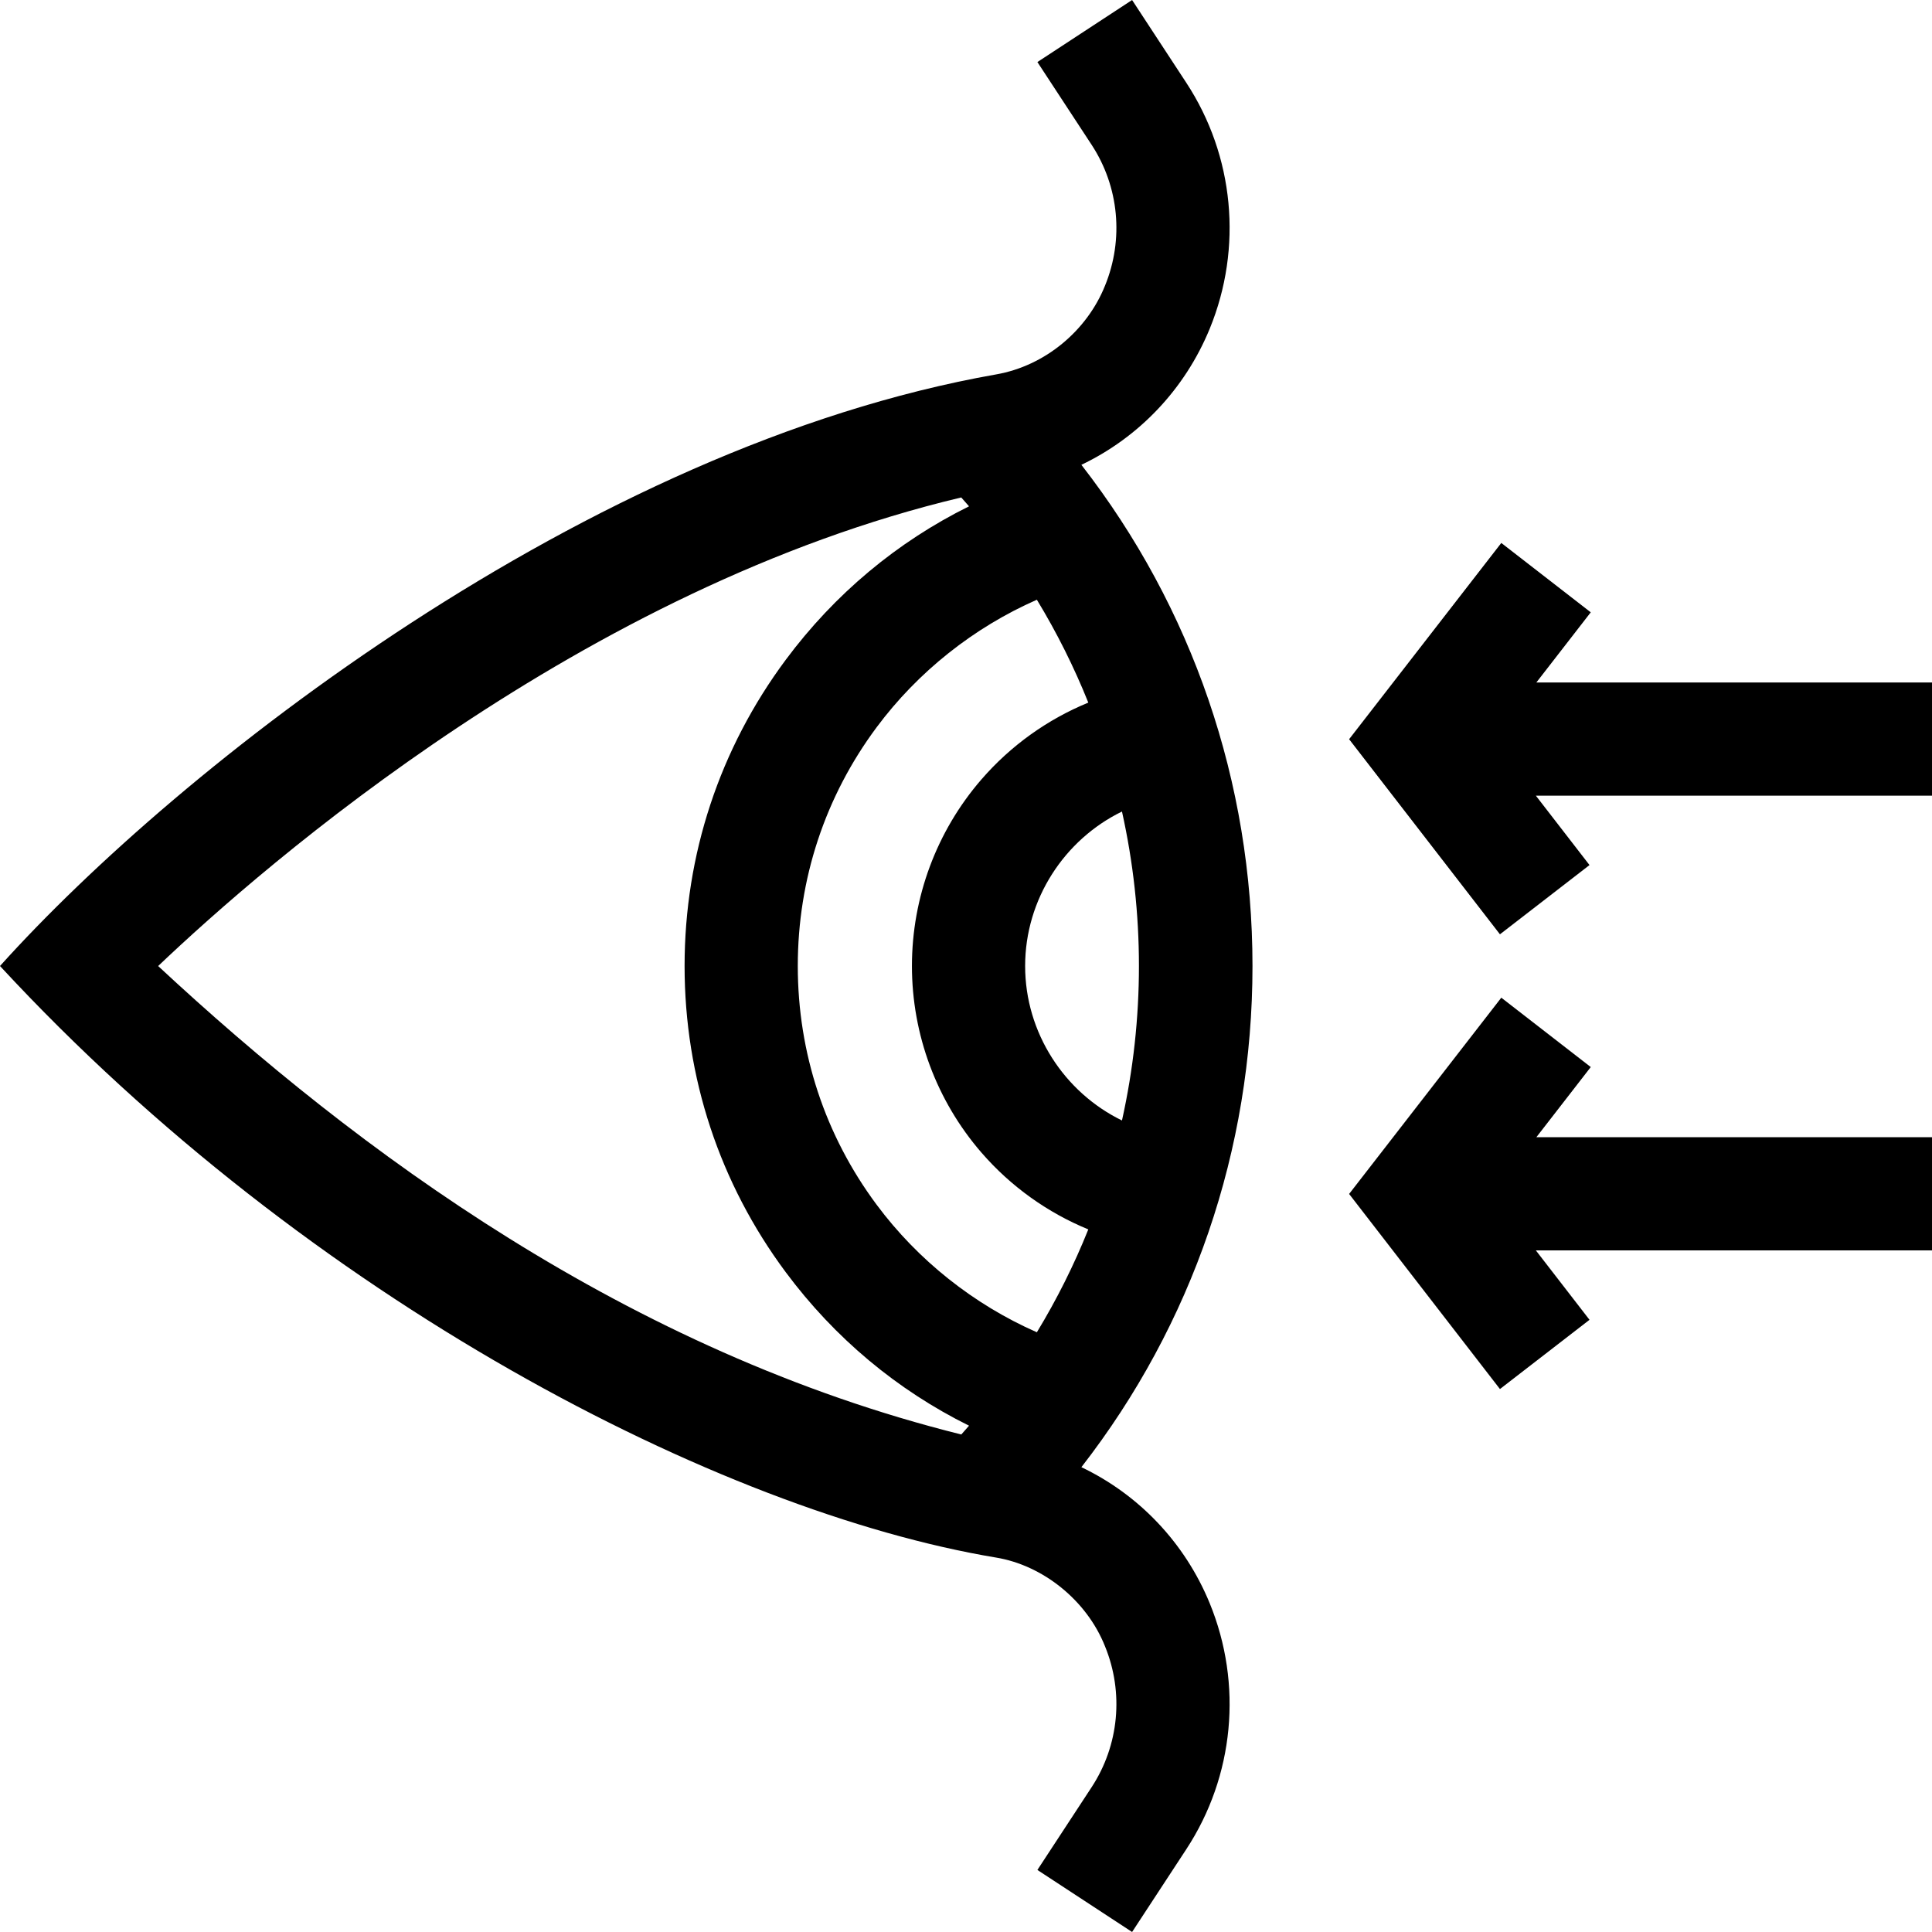 <svg id="Capa_1" enable-background="new 0 0 512 512" height="512" viewBox="0 0 512 512" width="512" xmlns="http://www.w3.org/2000/svg"><g><path d="m286.578 123.182c15.208-7.256 27.431-20.019 34.012-36.073 8.796-21.455 6.479-45.814-6.195-65.161l-14.379-21.946-25.094 16.441 14.379 21.945c7.256 11.076 8.576 25.035 3.531 37.341-4.777 11.889-15.858 21.228-28.855 23.496-108.514 19.107-216.506 103.989-263.977 156.775 82.001 88.677 190.951 144.599 263.972 156.773 12.269 2.017 23.977 11.22 28.86 23.497 5.045 12.306 3.725 26.265-3.531 37.34l-14.379 21.946 25.094 16.441 14.379-21.947c12.675-19.346 14.991-43.705 6.195-65.16-6.581-16.055-18.804-28.817-34.011-36.073 29.403-37.824 45.344-84.092 45.344-132.818-.001-48.725-15.941-94.993-45.345-132.817zm10.757 173.755c-15.251-7.43-25.663-23.235-25.663-40.937s10.412-33.507 25.663-40.937c5.995 26.931 5.995 54.943 0 81.874zm-22.553 56.128c-16.692-7.344-31.513-19.076-42.473-33.814-13.664-18.375-20.887-40.247-20.887-63.251s7.223-44.876 20.887-63.251c10.96-14.738 25.781-26.47 42.473-33.814 5.328 8.774 9.877 17.893 13.63 27.262-10.813 4.445-20.552 11.384-28.335 20.373-11.869 13.707-18.405 31.262-18.405 49.431s6.536 35.724 18.405 49.431c7.783 8.989 17.521 15.928 28.335 20.373-3.753 9.368-8.302 18.487-13.63 27.26zm-232.871-97.057c28.562-27.168 112.761-100.41 212.832-124.178.693.779 1.383 1.561 2.061 2.348-19.058 9.434-35.611 23.246-48.568 40.669-17.541 23.589-26.813 51.651-26.813 81.153s9.272 57.564 26.813 81.153c12.957 17.423 29.51 31.235 48.568 40.669-.674.783-1.359 1.559-2.048 2.333-88.21-21.957-160.151-75.12-212.845-124.147z"/><path d="m421.567 282.78-23.708-18.383-40.33 52.012 39.972 51.702 23.734-18.349-14.217-18.39h104.982v-30h-104.849z"/><path d="m407.151 180.863 14.415-18.591-23.707-18.382-40.33 52.01 39.972 51.703 23.734-18.35-14.217-18.39h104.982v-30z"/></g></svg>